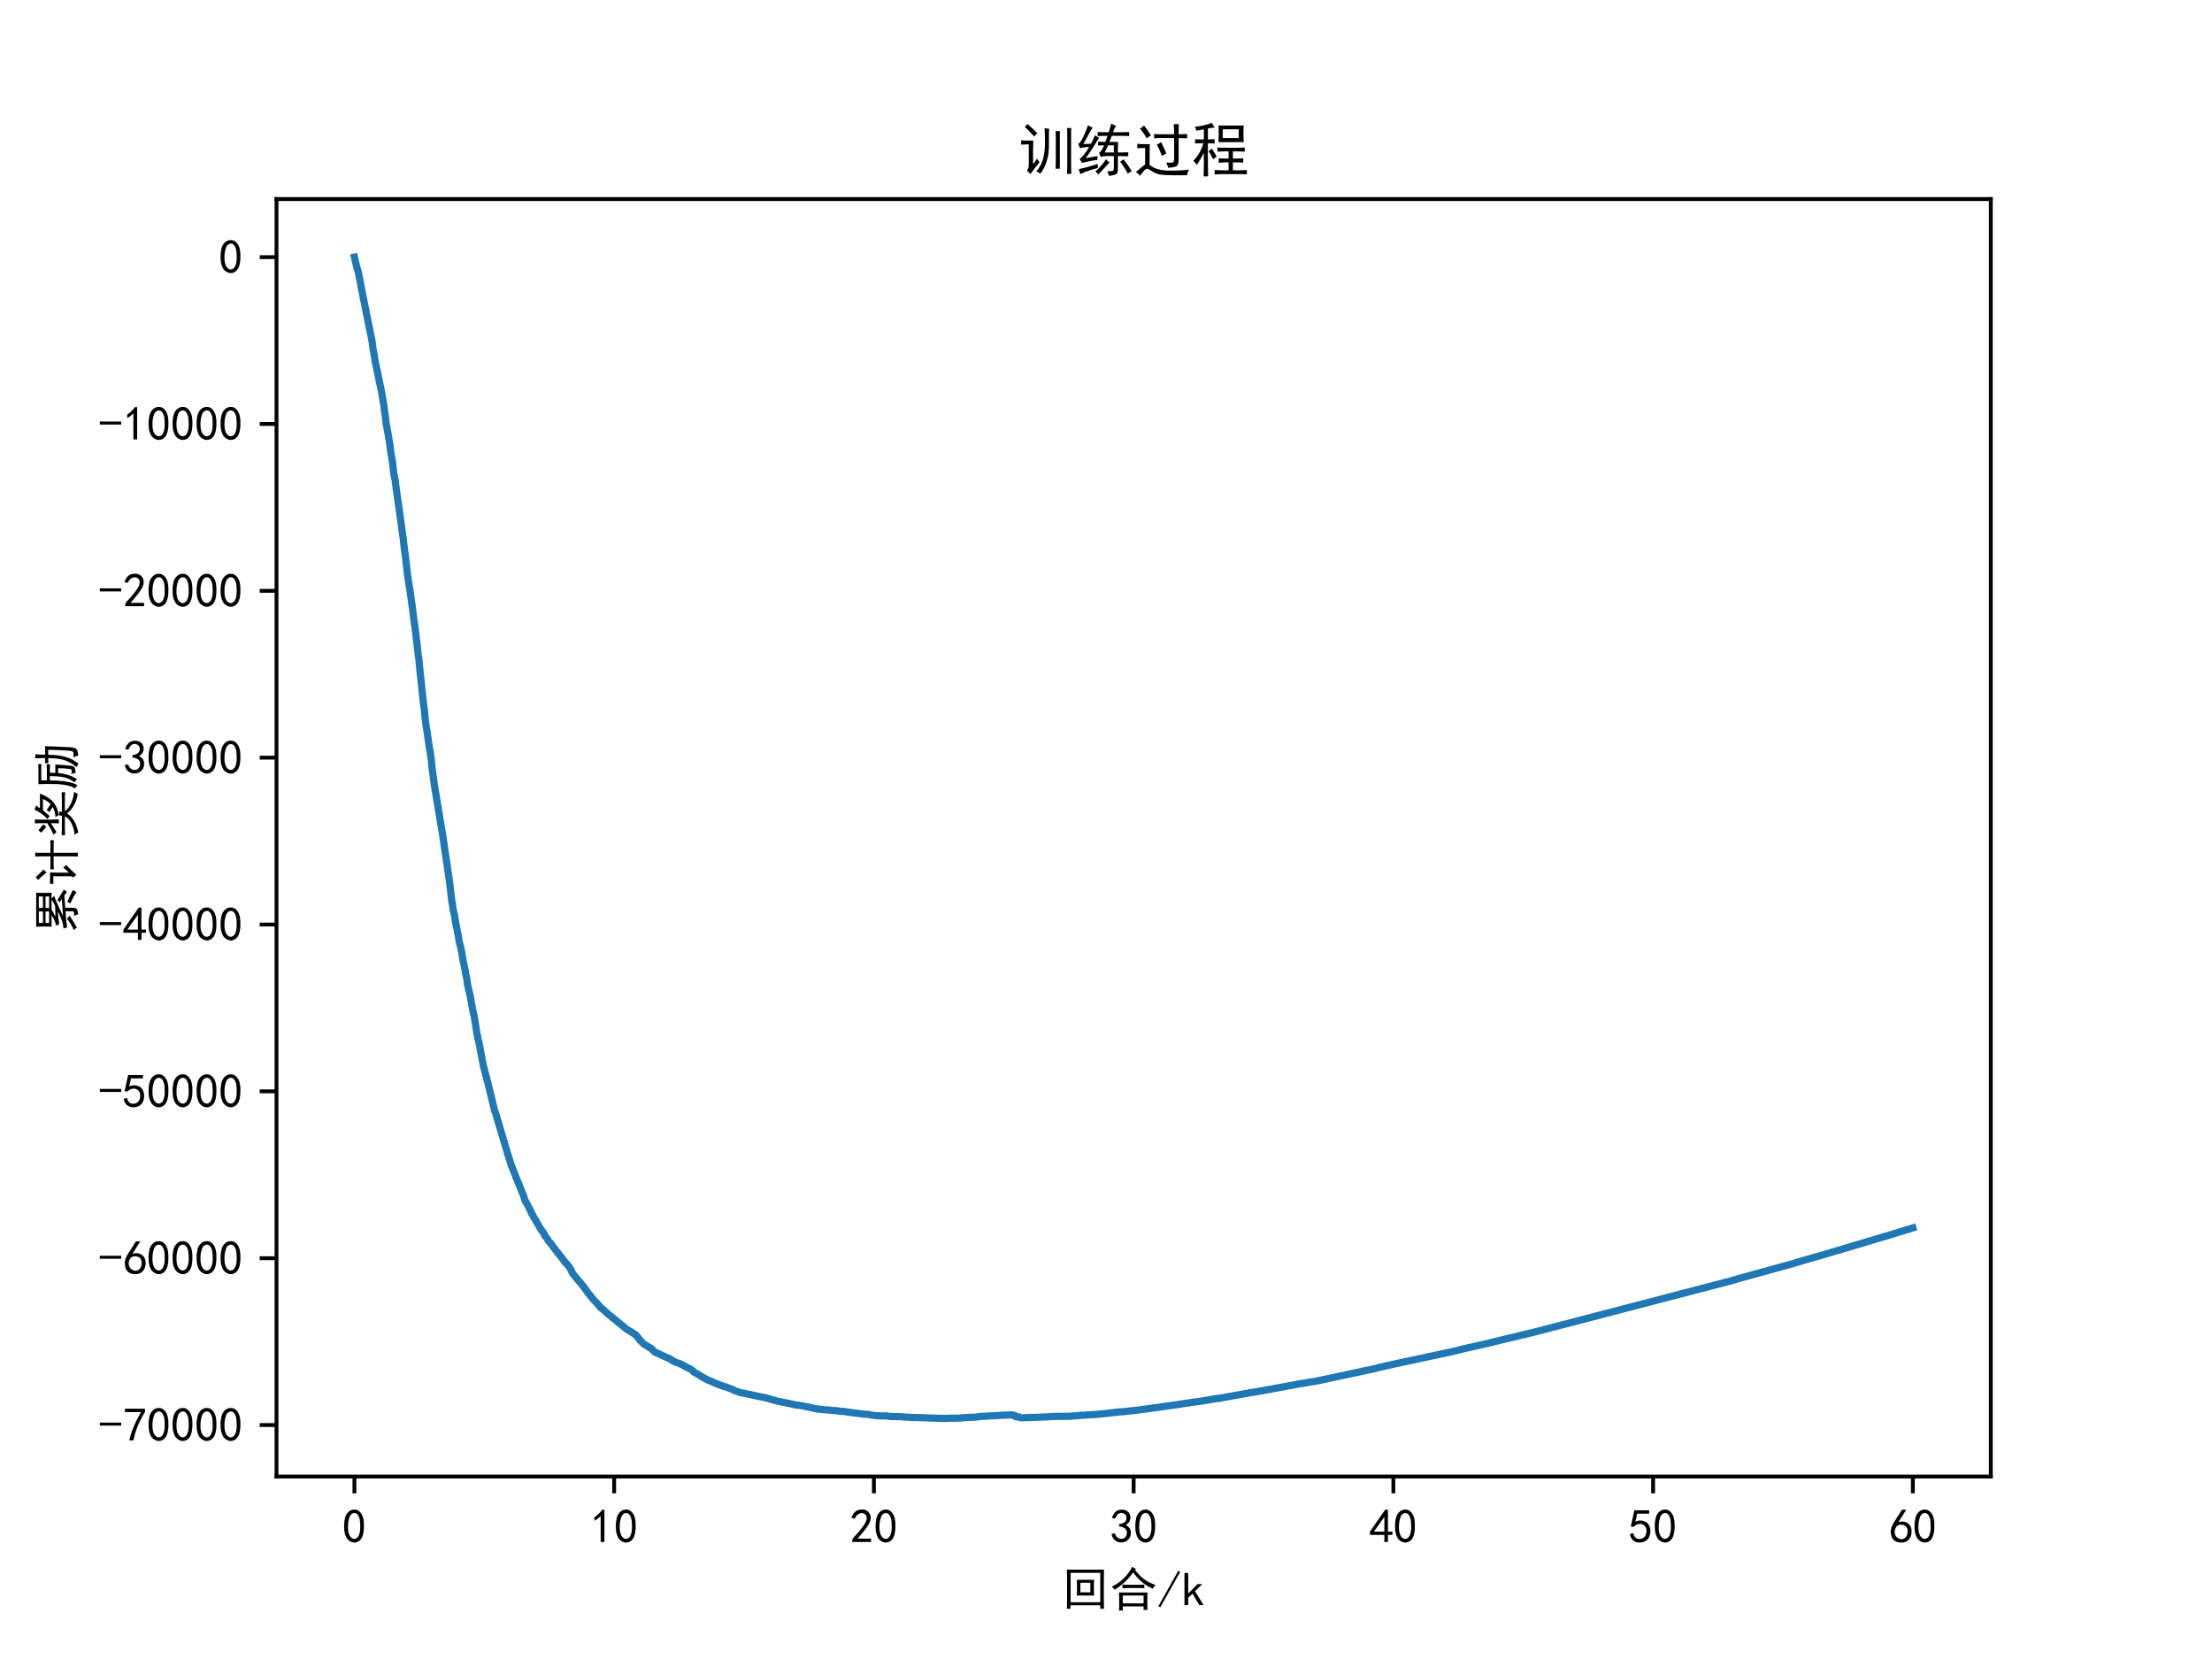 <?xml version="1.0" encoding="utf-8" standalone="no"?>
<!DOCTYPE svg PUBLIC "-//W3C//DTD SVG 1.1//EN"
  "http://www.w3.org/Graphics/SVG/1.1/DTD/svg11.dtd">
<!-- Created with matplotlib (http://matplotlib.org/) -->
<svg height="345.6pt" version="1.1" viewBox="0 0 460.8 345.6" width="460.8pt" xmlns="http://www.w3.org/2000/svg" xmlns:xlink="http://www.w3.org/1999/xlink">
 <defs>
  <style type="text/css">
*{stroke-linecap:butt;stroke-linejoin:round;}
  </style>
 </defs>
 <g id="figure_1">
  <g id="patch_1">
   <path d="M 0 345.6 
L 460.8 345.6 
L 460.8 0 
L 0 0 
z
" style="fill:#ffffff;"/>
  </g>
  <g id="axes_1">
   <g id="patch_2">
    <path d="M 57.6 307.584 
L 414.72 307.584 
L 414.72 41.472 
L 57.6 41.472 
z
" style="fill:#ffffff;"/>
   </g>
   <g id="matplotlib.axis_1">
    <g id="xtick_1">
     <g id="line2d_1">
      <defs>
       <path d="M 0 0 
L 0 3.5 
" id="m29eee38830" style="stroke:#000000;stroke-width:0.8;"/>
      </defs>
      <g>
       <use style="stroke:#000000;stroke-width:0.8;" x="73.833" xlink:href="#m29eee38830" y="307.584"/>
      </g>
     </g>
     <g id="text_1">
      <!-- 0 -->
      <defs>
       <path d="M 3.125 29.297 
Q 3.906 50 6.438 56.047 
Q 8.984 62.109 13.672 66.016 
Q 18.359 69.922 25.188 69.922 
Q 32.031 69.922 37.109 64.25 
Q 42.188 58.594 43.75 50 
Q 45.312 41.406 44.719 30.266 
Q 44.141 19.141 40.812 12.109 
Q 37.5 5.078 30.859 2.344 
Q 24.219 -0.391 17.578 2.922 
Q 10.938 6.25 8.203 11.719 
Q 5.469 17.188 4.297 23.234 
Q 3.125 29.297 3.906 50 
z
M 12.891 52.734 
Q 10.547 31.25 12.5 22.844 
Q 14.453 14.453 18.938 10.938 
Q 23.438 7.422 28.125 9.562 
Q 32.812 11.719 34.953 18.156 
Q 37.109 24.609 37.109 32.219 
Q 37.109 39.844 36.516 46.094 
Q 35.938 52.344 33 57.422 
Q 30.078 62.5 25.188 62.688 
Q 20.312 62.891 16.594 57.812 
Q 12.891 52.734 10.547 31.25 
z
" id="SimHei-30"/>
      </defs>
      <g transform="translate(71.333 321.459)scale(0.1 -0.1)">
       <use xlink:href="#SimHei-30"/>
      </g>
     </g>
    </g>
    <g id="xtick_2">
     <g id="line2d_2">
      <g>
       <use style="stroke:#000000;stroke-width:0.8;" x="127.941" xlink:href="#m29eee38830" y="307.584"/>
      </g>
     </g>
     <g id="text_2">
      <!-- 10 -->
      <defs>
       <path d="M 21.875 56.25 
Q 16.797 51.172 8.984 46.484 
L 8.984 53.906 
Q 18.75 60.547 25 69.531 
L 29.688 69.531 
L 29.688 2.344 
L 21.875 2.344 
z
" id="SimHei-31"/>
      </defs>
      <g transform="translate(122.941 321.459)scale(0.1 -0.1)">
       <use xlink:href="#SimHei-31"/>
       <use x="50" xlink:href="#SimHei-30"/>
      </g>
     </g>
    </g>
    <g id="xtick_3">
     <g id="line2d_3">
      <g>
       <use style="stroke:#000000;stroke-width:0.8;" x="182.049" xlink:href="#m29eee38830" y="307.584"/>
      </g>
     </g>
     <g id="text_3">
      <!-- 20 -->
      <defs>
       <path d="M 4.688 3.906 
Q 5.078 9.766 10.156 14.453 
Q 15.234 19.141 23.047 29.094 
Q 30.859 39.062 33.203 44.531 
Q 35.547 50 34.953 53.906 
Q 34.375 57.812 31.25 60.344 
Q 28.125 62.891 24.016 62.5 
Q 19.922 62.109 16.203 59.375 
Q 12.5 56.641 10.547 51.172 
L 3.125 52.344 
Q 6.25 61.328 11.125 65.422 
Q 16.016 69.531 22.656 69.922 
Q 26.562 70.312 29.688 69.719 
Q 32.812 69.141 36.125 66.984 
Q 39.453 64.844 41.594 60.547 
Q 43.75 56.25 43.156 50.188 
Q 42.578 44.141 37.109 35.734 
Q 31.641 27.344 16.016 9.375 
L 44.141 9.375 
L 44.141 2.344 
L 4.688 2.344 
z
" id="SimHei-32"/>
      </defs>
      <g transform="translate(177.049 321.459)scale(0.1 -0.1)">
       <use xlink:href="#SimHei-32"/>
       <use x="50" xlink:href="#SimHei-30"/>
      </g>
     </g>
    </g>
    <g id="xtick_4">
     <g id="line2d_4">
      <g>
       <use style="stroke:#000000;stroke-width:0.8;" x="236.157" xlink:href="#m29eee38830" y="307.584"/>
      </g>
     </g>
     <g id="text_4">
      <!-- 30 -->
      <defs>
       <path d="M 3.906 19.141 
L 10.938 20.312 
Q 12.5 15.234 16.016 11.906 
Q 19.531 8.594 24.797 8.781 
Q 30.078 8.984 33.203 13.078 
Q 36.328 17.188 35.938 22.453 
Q 35.547 27.734 31.828 30.656 
Q 28.125 33.594 19.922 34.766 
L 19.922 39.844 
Q 28.125 40.625 31.828 44.141 
Q 35.547 47.656 35.156 53.312 
Q 34.766 58.984 30.078 61.516 
Q 25.391 64.062 20.109 62.109 
Q 14.844 60.156 11.719 51.172 
L 4.688 52.344 
Q 7.031 59.375 11.125 64.062 
Q 15.234 68.75 22.266 69.531 
Q 29.297 70.312 34.562 67.766 
Q 39.844 65.234 41.984 59.953 
Q 44.141 54.688 42.578 48.438 
Q 41.016 42.188 33.594 37.5 
Q 39.062 35.156 41.984 30.469 
Q 44.922 25.781 43.938 18.156 
Q 42.969 10.547 37.109 5.859 
Q 31.25 1.172 23.828 1.359 
Q 16.406 1.562 10.938 6.047 
Q 5.469 10.547 3.906 19.141 
z
" id="SimHei-33"/>
      </defs>
      <g transform="translate(231.157 321.459)scale(0.1 -0.1)">
       <use xlink:href="#SimHei-33"/>
       <use x="50" xlink:href="#SimHei-30"/>
      </g>
     </g>
    </g>
    <g id="xtick_5">
     <g id="line2d_5">
      <g>
       <use style="stroke:#000000;stroke-width:0.8;" x="290.265" xlink:href="#m29eee38830" y="307.584"/>
      </g>
     </g>
     <g id="text_5">
      <!-- 40 -->
      <defs>
       <path d="M 31.25 17.188 
L 1.172 17.188 
L 1.172 23.828 
L 32.812 69.531 
L 38.672 69.531 
L 38.672 23.828 
L 48.047 23.828 
L 48.047 17.188 
L 38.672 17.188 
L 38.672 2.344 
L 31.25 2.344 
z
M 31.25 23.828 
L 31.25 54.688 
L 9.375 23.828 
z
" id="SimHei-34"/>
      </defs>
      <g transform="translate(285.265 321.459)scale(0.1 -0.1)">
       <use xlink:href="#SimHei-34"/>
       <use x="50" xlink:href="#SimHei-30"/>
      </g>
     </g>
    </g>
    <g id="xtick_6">
     <g id="line2d_6">
      <g>
       <use style="stroke:#000000;stroke-width:0.8;" x="344.374" xlink:href="#m29eee38830" y="307.584"/>
      </g>
     </g>
     <g id="text_6">
      <!-- 50 -->
      <defs>
       <path d="M 8.594 20.703 
Q 11.328 10.156 17.969 8.984 
Q 24.609 7.812 28.703 10.344 
Q 32.812 12.891 34.562 16.984 
Q 36.328 21.094 36.125 26.172 
Q 35.938 31.25 33.391 34.766 
Q 30.859 38.281 26.953 39.453 
Q 23.047 40.625 18.156 39.453 
Q 13.281 38.281 10.156 33.984 
L 3.516 34.766 
Q 4.297 37.109 10.938 68.359 
L 41.797 68.359 
L 41.797 61.328 
L 16.797 61.328 
Q 14.844 50.781 12.891 44.531 
Q 18.75 47.266 23.828 47.062 
Q 28.906 46.875 33.594 44.719 
Q 38.281 42.578 40.422 38.859 
Q 42.578 35.156 43.547 31.438 
Q 44.531 27.734 44.328 23.438 
Q 44.141 19.141 42.578 14.641 
Q 41.016 10.156 37.891 7.219 
Q 34.766 4.297 30.266 2.531 
Q 25.781 0.781 19.922 1.172 
Q 14.062 1.562 8.781 5.469 
Q 3.516 9.375 1.562 18.75 
z
" id="SimHei-35"/>
      </defs>
      <g transform="translate(339.374 321.459)scale(0.1 -0.1)">
       <use xlink:href="#SimHei-35"/>
       <use x="50" xlink:href="#SimHei-30"/>
      </g>
     </g>
    </g>
    <g id="xtick_7">
     <g id="line2d_7">
      <g>
       <use style="stroke:#000000;stroke-width:0.8;" x="398.482" xlink:href="#m29eee38830" y="307.584"/>
      </g>
     </g>
     <g id="text_7">
      <!-- 60 -->
      <defs>
       <path d="M 3.516 19.531 
Q 4.297 30.859 6.047 34.766 
Q 7.812 38.672 11.328 44.531 
L 27.344 69.531 
L 36.328 69.531 
L 19.922 43.75 
Q 30.469 46.484 36.719 42.969 
Q 42.969 39.453 45.109 34.953 
Q 47.266 30.469 47.453 25.188 
Q 47.656 19.922 45.891 14.844 
Q 44.141 9.766 39.641 5.656 
Q 35.156 1.562 27.141 1.172 
Q 19.141 0.781 13.469 4.094 
Q 7.812 7.422 5.656 13.469 
Q 3.516 19.531 4.297 30.859 
z
M 12.5 16.016 
Q 19.531 8.594 25.391 8.203 
Q 31.25 7.812 35.156 12.109 
Q 39.062 16.406 39.062 24.609 
Q 39.062 32.812 34.172 35.938 
Q 29.297 39.062 23.234 38.281 
Q 17.188 37.5 14.453 32.422 
Q 11.719 27.344 12.109 21.672 
Q 12.5 16.016 19.531 8.594 
z
" id="SimHei-36"/>
      </defs>
      <g transform="translate(393.482 321.459)scale(0.1 -0.1)">
       <use xlink:href="#SimHei-36"/>
       <use x="50" xlink:href="#SimHei-30"/>
      </g>
     </g>
    </g>
    <g id="text_8">
     <!-- 回合/k -->
     <defs>
      <path d="M 88.281 75.781 
Q 87.891 64.453 87.891 53.906 
L 87.891 14.844 
Q 87.891 4.688 88.281 -5.859 
L 80.469 -5.859 
L 80.469 1.562 
L 18.359 1.562 
L 18.359 -5.859 
L 10.938 -5.859 
Q 11.328 3.906 11.328 14.844 
L 11.328 53.906 
Q 11.328 64.062 10.938 75.781 
L 88.281 75.781 
z
M 80.469 7.812 
L 80.469 69.141 
L 18.75 69.141 
L 18.75 7.812 
z
M 67.578 54.688 
Q 67.188 48.828 67.188 42.969 
L 67.188 33.984 
Q 67.188 28.906 67.578 21.875 
L 31.641 21.875 
Q 32.031 28.906 32.031 33.984 
L 32.031 43.75 
Q 32.031 49.219 31.641 54.688 
L 67.578 54.688 
z
M 59.766 28.516 
L 59.766 48.438 
L 39.062 48.438 
L 39.062 28.516 
z
" id="SimHei-56de"/>
      <path d="M 78.906 28.125 
Q 78.516 24.219 78.516 10.156 
Q 78.516 -3.906 78.906 -8.203 
L 70.703 -8.203 
L 70.703 -0.781 
L 27.344 -0.781 
L 27.344 -9.375 
L 19.531 -9.375 
Q 19.922 -4.688 19.922 8.594 
Q 19.922 22.266 19.531 28.125 
L 78.906 28.125 
z
M 52.734 75 
Q 64.062 61.328 71.094 56.25 
Q 78.125 51.172 83.984 48.438 
Q 89.844 45.703 95.312 44.141 
Q 91.406 39.844 90.234 35.938 
Q 82.422 39.453 76.172 43.359 
Q 69.922 47.266 63.469 53.312 
Q 57.031 59.375 48.828 69.922 
Q 41.406 59.375 34.172 52.531 
Q 26.953 45.703 21.875 41.797 
Q 16.797 37.891 10.547 33.984 
Q 9.766 35.547 4.297 40.234 
Q 12.5 44.141 19.922 49.609 
Q 27.344 55.078 34.766 63.469 
Q 42.188 71.875 46.875 81.641 
Q 51.172 78.906 54.688 77.344 
z
M 70.703 5.469 
L 70.703 21.875 
L 27.344 21.875 
L 27.344 5.469 
z
M 61.328 44.141 
Q 67.578 44.141 72.266 44.531 
L 72.266 37.109 
Q 67.188 37.5 61.719 37.5 
L 39.844 37.5 
Q 31.641 37.5 26.562 37.109 
L 26.562 44.531 
Q 33.984 44.141 39.844 44.141 
z
" id="SimHei-5408"/>
      <path d="M 46.875 71.094 
L 5.469 -2.734 
L 1.562 -0.391 
L 42.969 73.438 
z
" id="SimHei-2f"/>
      <path d="M 45.703 1.953 
L 36.719 1.953 
L 22.656 25.781 
L 13.672 17.188 
L 13.672 1.953 
L 5.859 1.953 
L 5.859 68.75 
L 13.672 68.75 
L 13.672 26.172 
L 33.203 45.703 
L 42.969 45.703 
L 27.734 30.859 
z
" id="SimHei-6b"/>
     </defs>
     <g transform="translate(221.16 334.561)scale(0.1 -0.1)">
      <use xlink:href="#SimHei-56de"/>
      <use x="100" xlink:href="#SimHei-5408"/>
      <use x="200" xlink:href="#SimHei-2f"/>
      <use x="250" xlink:href="#SimHei-6b"/>
     </g>
    </g>
   </g>
   <g id="matplotlib.axis_2">
    <g id="ytick_1">
     <g id="line2d_8">
      <defs>
       <path d="M 0 0 
L -3.5 0 
" id="m0b63c7f61a" style="stroke:#000000;stroke-width:0.8;"/>
      </defs>
      <g>
       <use style="stroke:#000000;stroke-width:0.8;" x="57.6" xlink:href="#m0b63c7f61a" y="296.861"/>
      </g>
     </g>
     <g id="text_9">
      <!-- -70000 -->
      <defs>
       <path d="M 46.484 33.203 
L 1.953 33.203 
L 1.953 39.453 
L 46.484 39.453 
z
" id="SimHei-2d"/>
       <path d="M 13.281 2.344 
Q 20.312 32.031 37.891 61.328 
L 4.297 61.328 
L 4.297 68.359 
L 46.094 68.359 
L 46.094 61.719 
Q 27.734 32.031 21.875 2.344 
L 13.281 2.344 
z
" id="SimHei-37"/>
      </defs>
      <g transform="translate(20.6 300.298)scale(0.1 -0.1)">
       <use xlink:href="#SimHei-2d"/>
       <use x="50" xlink:href="#SimHei-37"/>
       <use x="100" xlink:href="#SimHei-30"/>
       <use x="150" xlink:href="#SimHei-30"/>
       <use x="200" xlink:href="#SimHei-30"/>
       <use x="250" xlink:href="#SimHei-30"/>
      </g>
     </g>
    </g>
    <g id="ytick_2">
     <g id="line2d_9">
      <g>
       <use style="stroke:#000000;stroke-width:0.8;" x="57.6" xlink:href="#m0b63c7f61a" y="262.105"/>
      </g>
     </g>
     <g id="text_10">
      <!-- -60000 -->
      <g transform="translate(20.6 265.542)scale(0.1 -0.1)">
       <use xlink:href="#SimHei-2d"/>
       <use x="50" xlink:href="#SimHei-36"/>
       <use x="100" xlink:href="#SimHei-30"/>
       <use x="150" xlink:href="#SimHei-30"/>
       <use x="200" xlink:href="#SimHei-30"/>
       <use x="250" xlink:href="#SimHei-30"/>
      </g>
     </g>
    </g>
    <g id="ytick_3">
     <g id="line2d_10">
      <g>
       <use style="stroke:#000000;stroke-width:0.8;" x="57.6" xlink:href="#m0b63c7f61a" y="227.349"/>
      </g>
     </g>
     <g id="text_11">
      <!-- -50000 -->
      <g transform="translate(20.6 230.786)scale(0.1 -0.1)">
       <use xlink:href="#SimHei-2d"/>
       <use x="50" xlink:href="#SimHei-35"/>
       <use x="100" xlink:href="#SimHei-30"/>
       <use x="150" xlink:href="#SimHei-30"/>
       <use x="200" xlink:href="#SimHei-30"/>
       <use x="250" xlink:href="#SimHei-30"/>
      </g>
     </g>
    </g>
    <g id="ytick_4">
     <g id="line2d_11">
      <g>
       <use style="stroke:#000000;stroke-width:0.8;" x="57.6" xlink:href="#m0b63c7f61a" y="192.593"/>
      </g>
     </g>
     <g id="text_12">
      <!-- -40000 -->
      <g transform="translate(20.6 196.03)scale(0.1 -0.1)">
       <use xlink:href="#SimHei-2d"/>
       <use x="50" xlink:href="#SimHei-34"/>
       <use x="100" xlink:href="#SimHei-30"/>
       <use x="150" xlink:href="#SimHei-30"/>
       <use x="200" xlink:href="#SimHei-30"/>
       <use x="250" xlink:href="#SimHei-30"/>
      </g>
     </g>
    </g>
    <g id="ytick_5">
     <g id="line2d_12">
      <g>
       <use style="stroke:#000000;stroke-width:0.8;" x="57.6" xlink:href="#m0b63c7f61a" y="157.836"/>
      </g>
     </g>
     <g id="text_13">
      <!-- -30000 -->
      <g transform="translate(20.6 161.274)scale(0.1 -0.1)">
       <use xlink:href="#SimHei-2d"/>
       <use x="50" xlink:href="#SimHei-33"/>
       <use x="100" xlink:href="#SimHei-30"/>
       <use x="150" xlink:href="#SimHei-30"/>
       <use x="200" xlink:href="#SimHei-30"/>
       <use x="250" xlink:href="#SimHei-30"/>
      </g>
     </g>
    </g>
    <g id="ytick_6">
     <g id="line2d_13">
      <g>
       <use style="stroke:#000000;stroke-width:0.8;" x="57.6" xlink:href="#m0b63c7f61a" y="123.08"/>
      </g>
     </g>
     <g id="text_14">
      <!-- -20000 -->
      <g transform="translate(20.6 126.518)scale(0.1 -0.1)">
       <use xlink:href="#SimHei-2d"/>
       <use x="50" xlink:href="#SimHei-32"/>
       <use x="100" xlink:href="#SimHei-30"/>
       <use x="150" xlink:href="#SimHei-30"/>
       <use x="200" xlink:href="#SimHei-30"/>
       <use x="250" xlink:href="#SimHei-30"/>
      </g>
     </g>
    </g>
    <g id="ytick_7">
     <g id="line2d_14">
      <g>
       <use style="stroke:#000000;stroke-width:0.8;" x="57.6" xlink:href="#m0b63c7f61a" y="88.324"/>
      </g>
     </g>
     <g id="text_15">
      <!-- -10000 -->
      <g transform="translate(20.6 91.762)scale(0.1 -0.1)">
       <use xlink:href="#SimHei-2d"/>
       <use x="50" xlink:href="#SimHei-31"/>
       <use x="100" xlink:href="#SimHei-30"/>
       <use x="150" xlink:href="#SimHei-30"/>
       <use x="200" xlink:href="#SimHei-30"/>
       <use x="250" xlink:href="#SimHei-30"/>
      </g>
     </g>
    </g>
    <g id="ytick_8">
     <g id="line2d_15">
      <g>
       <use style="stroke:#000000;stroke-width:0.8;" x="57.6" xlink:href="#m0b63c7f61a" y="53.568"/>
      </g>
     </g>
     <g id="text_16">
      <!-- 0 -->
      <g transform="translate(45.6 57.005)scale(0.1 -0.1)">
       <use xlink:href="#SimHei-30"/>
      </g>
     </g>
    </g>
    <g id="text_17">
     <!-- 累计奖励 -->
     <defs>
      <path d="M 85.547 78.125 
Q 85.156 71.875 85.156 62.109 
Q 85.156 52.344 85.547 46.094 
L 73.047 46.094 
Q 75.781 43.359 79.297 40.625 
Q 75 39.453 66.203 35.547 
Q 57.422 31.641 50.969 28.703 
Q 44.531 25.781 37.5 22.266 
Q 60.156 23.828 72.656 24.609 
Q 69.141 26.953 65.625 28.906 
Q 68.359 31.25 70.312 33.984 
Q 80.078 28.125 92.188 20.312 
Q 89.844 17.578 87.109 14.062 
Q 83.984 16.797 79.688 19.531 
Q 66.406 18.359 54.297 17.578 
L 54.297 0.781 
Q 54.297 -5.469 50.188 -7.219 
Q 46.094 -8.984 40.625 -9.375 
Q 40.234 -5.859 37.109 -0.781 
Q 43.75 -1.172 45.312 -0.391 
Q 46.875 0.391 46.875 1.953 
L 46.875 16.797 
Q 37.5 16.406 31.047 15.812 
Q 24.609 15.234 13.281 13.672 
Q 12.109 17.578 10.938 21.094 
Q 17.969 21.875 24.609 23.625 
Q 31.25 25.391 47.266 33.203 
Q 27.734 31.641 19.531 30.078 
Q 18.75 34.375 17.188 37.109 
Q 20.703 37.109 27.141 39.641 
Q 33.594 42.188 38.672 46.094 
L 14.844 46.094 
Q 15.234 52.734 15.234 62.109 
Q 15.234 71.875 14.844 78.125 
L 85.547 78.125 
z
M 37.891 8.203 
Q 34.375 6.25 27.531 2.141 
Q 20.703 -1.953 13.281 -6.641 
Q 10.938 -3.516 7.812 -0.391 
Q 13.281 1.953 19.531 5.656 
Q 25.781 9.375 31.641 14.062 
Q 33.594 11.328 37.891 8.203 
z
M 46.484 64.062 
L 46.484 72.656 
L 22.656 72.656 
L 22.656 64.062 
z
M 77.734 64.062 
L 77.734 72.656 
L 53.906 72.656 
L 53.906 64.062 
z
M 66.797 13.281 
Q 74.219 10.156 78.906 7.812 
L 91.406 1.562 
Q 88.672 -1.953 87.109 -5.859 
Q 80.469 -1.562 74.609 1.562 
Q 68.75 4.688 63.281 7.031 
Q 65.625 10.547 66.797 13.281 
z
M 46.484 51.172 
L 46.484 58.594 
L 22.656 58.594 
L 22.656 51.172 
z
M 77.734 51.172 
L 77.734 58.594 
L 53.906 58.594 
L 53.906 51.172 
z
M 57.812 38.672 
Q 65.625 42.188 71.484 46.094 
L 50.391 46.094 
Q 45.312 42.969 35.938 37.891 
Q 48.047 38.281 57.812 38.672 
z
" id="SimHei-7d2f"/>
      <path d="M 61.328 48.438 
L 61.328 67.969 
Q 61.328 75.781 60.938 80.078 
L 69.141 80.078 
Q 68.75 75 68.75 71.094 
L 68.75 48.438 
L 84.766 48.438 
Q 89.453 48.438 94.922 48.828 
L 94.922 41.406 
Q 89.062 41.797 85.156 41.797 
L 68.75 41.797 
L 68.75 2.734 
Q 68.75 -1.953 69.141 -8.594 
L 60.938 -8.594 
Q 61.328 -1.953 61.328 2.344 
L 61.328 41.797 
L 46.094 41.797 
Q 40.234 41.797 34.375 41.406 
L 34.375 48.828 
Q 40.234 48.438 45.312 48.438 
z
M 27.734 49.219 
Q 27.344 41.797 27.344 33.594 
L 27.344 9.766 
Q 33.984 16.406 37.891 21.875 
Q 40.234 18.75 43.359 15.625 
L 32.422 4.688 
Q 27.344 -0.391 22.656 -5.469 
Q 19.922 -1.953 17.578 0.781 
Q 20.312 3.906 19.922 10.156 
L 19.922 42.578 
Q 9.375 42.578 4.297 42.188 
L 4.297 49.609 
Q 10.547 49.219 12.891 49.219 
z
M 17.969 78.906 
Q 23.047 73.828 33.984 62.5 
Q 30.469 59.375 27.344 56.641 
Q 22.266 64.062 12.109 74.219 
Q 14.844 76.172 17.969 78.906 
z
" id="SimHei-8ba1"/>
      <path d="M 79.297 24.609 
Q 88.281 24.609 94.922 25 
L 94.922 17.578 
Q 88.672 18.75 79.297 18.359 
L 55.469 18.359 
Q 62.109 9.375 73.625 4.688 
Q 85.156 0 96.094 -0.781 
Q 93.75 -3.516 91.406 -8.594 
Q 83.594 -7.031 77.734 -5.078 
Q 71.875 -3.125 64.641 1.359 
Q 57.422 5.859 50.781 13.672 
Q 47.266 8.594 43.75 5.469 
Q 40.234 2.344 35.156 -0.781 
Q 30.078 -3.906 24.406 -5.859 
Q 18.75 -7.812 10.938 -9.766 
Q 9.375 -5.859 6.25 -1.953 
Q 13.672 -1.172 19.719 0.578 
Q 25.781 2.344 30.656 4.875 
Q 35.547 7.422 39.062 10.734 
Q 42.578 14.062 44.531 18.359 
L 20.703 18.359 
Q 12.891 18.359 5.469 17.969 
L 5.469 25 
Q 12.891 24.609 20.703 24.609 
L 46.094 24.609 
Q 46.484 27.344 46.484 30.469 
Q 54.297 29.297 55.469 29.297 
Q 54.297 26.953 53.906 24.609 
z
M 67.578 78.125 
Q 64.453 75 61.328 70.312 
L 92.188 70.312 
Q 88.672 61.719 85.344 56.047 
Q 82.031 50.391 77.922 45.891 
Q 73.828 41.406 66.984 37.5 
Q 60.156 33.594 47.656 30.859 
Q 45.703 34.375 42.969 37.891 
Q 54.688 38.281 64.062 43.75 
L 53.516 50.781 
Q 55.859 53.516 57.812 56.25 
Q 61.719 53.906 64.062 52.141 
Q 66.406 50.391 69.922 48.047 
Q 76.562 53.906 80.859 64.062 
L 57.422 64.062 
Q 55.469 61.719 52.734 58.594 
Q 50 55.469 45.312 50 
Q 42.188 52.734 38.672 54.297 
Q 44.531 59.375 49.797 66.406 
Q 55.078 73.438 58.594 81.641 
Q 63.672 79.297 67.578 78.125 
z
M 38.281 80.859 
Q 37.891 76.172 37.891 69.922 
L 37.891 44.922 
Q 37.891 39.062 38.281 30.859 
L 30.078 30.859 
Q 30.469 39.062 30.469 44.922 
L 30.469 47.656 
Q 19.141 40.234 11.719 35.547 
Q 8.984 39.844 6.25 42.188 
Q 12.891 44.141 30.469 55.078 
L 30.469 69.922 
Q 30.469 75.781 30.078 80.859 
L 38.281 80.859 
z
M 15.625 73.438 
Q 23.047 67.578 28.125 62.891 
L 22.266 57.031 
Q 17.188 62.5 10.547 67.969 
Q 13.281 70.312 15.625 73.438 
z
" id="SimHei-5956"/>
      <path d="M 42.578 55.859 
Q 48.828 55.859 53.125 56.25 
L 53.125 49.219 
Q 48.438 49.609 42.578 49.609 
L 35.547 49.609 
Q 35.547 44.922 35.156 38.281 
L 52.734 38.281 
Q 51.562 21.094 51.172 16.203 
Q 50.781 11.328 50 5.266 
Q 49.219 -0.781 46.094 -2.141 
Q 42.969 -3.516 35.547 -4.297 
Q 35.156 -0.391 32.422 4.688 
Q 39.453 3.906 41.203 4.297 
Q 42.969 4.688 43.547 8.391 
Q 44.141 12.109 44.531 19.531 
Q 44.922 26.953 44.922 32.422 
L 34.766 32.422 
Q 34.375 25 33 19.531 
Q 31.641 14.062 30.078 9.172 
Q 28.516 4.297 26.359 0.188 
Q 24.219 -3.906 22.266 -7.031 
Q 19.531 -3.906 15.234 -1.562 
Q 18.75 1.953 21.281 7.219 
Q 23.828 12.5 25.391 17.969 
Q 26.953 23.438 27.734 31.828 
Q 28.516 40.234 28.516 49.609 
L 19.531 49.609 
Q 19.531 41.797 19.141 35.344 
Q 18.75 28.906 17.969 21.875 
Q 17.188 14.844 15.234 6.641 
Q 13.281 -1.562 9.766 -7.812 
Q 6.641 -5.078 3.125 -3.125 
Q 5.859 1.953 7.609 7.609 
Q 9.375 13.281 10.547 21.094 
Q 11.719 28.906 11.906 35.938 
Q 12.109 42.969 12.109 54.297 
Q 12.109 66.016 11.719 73.438 
L 44.922 73.438 
Q 48.828 73.438 53.516 73.828 
L 53.516 67.188 
Q 49.219 67.578 44.922 67.578 
L 19.531 67.578 
L 19.531 55.859 
z
M 71.094 -9.375 
Q 70.312 -4.688 67.578 0.781 
Q 75.391 -0.391 78.125 0.781 
Q 80.859 1.953 81.438 9.766 
Q 82.031 17.578 82.609 29.875 
Q 83.203 42.188 83.203 53.125 
L 73.047 53.125 
Q 72.656 36.328 70.703 26.172 
Q 68.75 16.016 65.812 8.984 
Q 62.891 1.953 59.953 -2.141 
Q 57.031 -6.25 54.297 -10.156 
Q 50.391 -7.031 47.266 -5.859 
Q 53.125 0.781 56.828 8 
Q 60.547 15.234 62.297 21.281 
Q 64.062 27.344 64.844 33.984 
Q 65.625 40.625 66.016 53.125 
Q 59.766 53.125 55.469 52.734 
L 55.469 59.766 
Q 61.328 59.375 66.016 59.375 
L 66.016 67.969 
Q 66.016 72.266 65.625 80.859 
Q 70.312 79.688 74.219 79.297 
Q 73.828 75.781 73.438 71.484 
Q 73.047 67.188 73.047 59.375 
L 91.016 59.375 
Q 90.234 52.734 90.234 41.797 
Q 89.062 13.281 88.672 7.812 
Q 88.281 2.344 87.109 -1.75 
Q 85.938 -5.859 81.641 -7.422 
Q 77.344 -8.984 71.094 -9.375 
z
" id="SimHei-52b1"/>
     </defs>
     <g transform="translate(15.35 194.528)rotate(-90)scale(0.1 -0.1)">
      <use xlink:href="#SimHei-7d2f"/>
      <use x="100" xlink:href="#SimHei-8ba1"/>
      <use x="200" xlink:href="#SimHei-5956"/>
      <use x="300" xlink:href="#SimHei-52b1"/>
     </g>
    </g>
   </g>
   <g id="line2d_16">
    <path clip-path="url(#p70f5a5d07c)" d="M 73.833 53.568 
L 74.211 55.177 
L 74.341 55.744 
L 74.552 56.344 
L 74.585 56.452 
L 74.753 57.289 
L 74.758 57.289 
L 74.882 57.954 
L 74.888 57.952 
L 74.958 58.256 
L 75.342 60.32 
L 75.607 61.667 
L 77.22 69.689 
L 77.225 69.687 
L 77.231 69.766 
L 77.252 69.797 
L 77.29 69.913 
L 77.539 71.313 
L 77.723 72.783 
L 77.793 73.079 
L 77.977 74.086 
L 77.983 74.085 
L 78.124 75.1 
L 78.129 75.097 
L 78.14 75.191 
L 78.789 78.271 
L 79.065 79.657 
L 79.189 80.263 
L 79.216 80.327 
L 79.357 81.038 
L 79.417 81.247 
L 79.714 83.045 
L 79.947 84.317 
L 80.131 85.845 
L 80.282 86.782 
L 80.439 88.231 
L 80.445 88.23 
L 80.677 89.498 
L 80.84 90.377 
L 81.262 92.877 
L 81.294 93.369 
L 81.3 93.366 
L 81.457 94.503 
L 81.511 94.808 
L 81.684 95.767 
L 81.808 96.54 
L 82.025 98.676 
L 82.333 100.079 
L 82.517 101.627 
L 82.533 101.741 
L 83.258 106.835 
L 83.432 108.094 
L 83.935 111.804 
L 83.94 111.803 
L 83.973 111.949 
L 84.119 113.39 
L 84.124 113.388 
L 84.335 115.083 
L 84.378 115.238 
L 84.887 119.625 
L 85.022 120.573 
L 85.282 122.297 
L 85.32 122.408 
L 85.975 127.056 
L 86.012 127.391 
L 86.164 128.725 
L 86.397 130.289 
L 86.537 131.413 
L 86.548 131.449 
L 86.786 133.496 
L 86.819 133.62 
L 87.16 136.753 
L 87.165 136.75 
L 87.23 137.054 
L 87.565 140.524 
L 87.576 140.525 
L 87.587 140.613 
L 88.161 146.124 
L 88.166 146.122 
L 88.339 147.583 
L 88.388 147.688 
L 88.572 149.808 
L 88.583 149.806 
L 88.593 149.818 
L 88.783 151.334 
L 88.902 151.989 
L 89.351 155.122 
L 89.356 155.119 
L 89.638 156.871 
L 89.833 158.192 
L 89.849 158.215 
L 89.979 159.784 
L 90.325 162.27 
L 90.487 163.553 
L 92.121 173.387 
L 92.159 173.574 
L 93.582 183.225 
L 93.739 184.465 
L 94.026 186.965 
L 94.156 187.995 
L 94.237 188.211 
L 94.378 189.493 
L 94.686 190.632 
L 94.691 190.629 
L 94.865 191.954 
L 94.87 191.952 
L 94.881 191.961 
L 94.897 192.049 
L 95.233 193.745 
L 95.292 194.11 
L 95.433 194.784 
L 95.438 194.781 
L 95.449 194.818 
L 95.454 194.828 
L 95.617 195.948 
L 95.622 195.946 
L 95.795 196.716 
L 95.925 197.13 
L 96.136 198.185 
L 96.147 198.184 
L 96.169 198.274 
L 96.179 198.283 
L 96.38 199.691 
L 96.45 199.945 
L 96.596 200.773 
L 96.607 200.771 
L 96.612 200.768 
L 96.629 200.832 
L 96.818 201.782 
L 96.834 201.838 
L 96.964 202.663 
L 97.224 203.813 
L 97.381 205.01 
L 97.386 205.007 
L 97.575 205.934 
L 97.619 206.028 
L 97.976 207.582 
L 98.49 210.436 
L 98.668 211.292 
L 98.755 211.544 
L 99.166 214.09 
L 99.172 214.088 
L 99.296 214.975 
L 99.48 215.888 
L 99.556 216.351 
L 99.707 216.867 
L 99.897 217.772 
L 100.205 219.497 
L 100.21 219.496 
L 100.465 220.842 
L 100.676 221.891 
L 100.757 222.257 
L 100.887 222.736 
L 101.617 225.532 
L 101.763 226.151 
L 101.899 226.689 
L 101.953 226.845 
L 102.093 227.507 
L 102.126 227.606 
L 103.062 231.437 
L 103.208 231.777 
L 105.67 240.081 
L 105.708 240.166 
L 105.854 240.748 
L 105.93 240.88 
L 106.081 241.406 
L 106.152 241.629 
L 106.465 242.661 
L 106.525 242.726 
L 106.649 243.121 
L 106.817 243.476 
L 106.828 243.475 
L 106.839 243.573 
L 106.844 243.582 
L 106.958 243.845 
L 107.125 244.274 
L 107.245 244.55 
L 107.364 244.914 
L 107.369 244.912 
L 107.58 245.494 
L 107.64 245.595 
L 107.834 246.037 
L 108.868 248.641 
L 109.095 249.136 
L 109.133 249.235 
L 109.29 249.882 
L 109.295 249.881 
L 109.339 249.979 
L 109.571 250.459 
L 109.577 250.457 
L 109.647 250.545 
L 110.34 251.827 
L 110.459 252.128 
L 110.475 252.123 
L 110.529 252.23 
L 110.713 252.754 
L 110.929 253.022 
L 110.94 253.017 
L 110.983 253.114 
L 111.146 253.479 
L 112.612 255.968 
L 112.737 256.2 
L 113.023 256.537 
L 113.077 256.621 
L 113.223 256.824 
L 113.315 256.938 
L 113.537 257.461 
L 113.97 258.005 
L 114.133 258.326 
L 114.344 258.615 
L 114.36 258.615 
L 114.398 258.699 
L 114.522 258.781 
L 114.636 258.915 
L 114.733 259.088 
L 114.766 259.078 
L 115.014 259.421 
L 115.188 259.665 
L 116.611 261.501 
L 116.768 261.693 
L 117.812 263.052 
L 117.963 263.211 
L 117.98 263.204 
L 118.072 263.31 
L 118.44 263.79 
L 118.51 263.812 
L 118.521 263.84 
L 118.656 264.041 
L 118.791 264.241 
L 118.954 264.581 
L 118.959 264.578 
L 119.035 264.745 
L 119.17 265.056 
L 119.359 265.367 
L 119.489 265.564 
L 119.597 265.638 
L 119.836 265.952 
L 121.172 267.543 
L 121.302 267.699 
L 121.318 267.751 
L 121.34 267.752 
L 121.47 267.943 
L 121.572 268.028 
L 121.708 268.235 
L 121.713 268.233 
L 121.729 268.269 
L 121.762 268.3 
L 121.886 268.499 
L 121.897 268.497 
L 122.049 268.668 
L 122.2 268.912 
L 122.222 268.917 
L 122.243 269.013 
L 123.731 270.854 
L 123.812 270.947 
L 123.975 271.073 
L 124.056 271.14 
L 124.218 271.347 
L 124.381 271.49 
L 124.386 271.487 
L 124.467 271.601 
L 124.651 271.853 
L 124.662 271.849 
L 124.808 271.982 
L 124.933 272.121 
L 124.987 272.149 
L 125.003 272.209 
L 125.062 272.333 
L 125.187 272.464 
L 125.804 272.918 
L 125.923 273.054 
L 125.934 273.05 
L 126.09 273.229 
L 126.383 273.431 
L 126.54 273.613 
L 126.691 273.772 
L 126.972 273.973 
L 130.338 276.722 
L 130.435 276.798 
L 130.646 276.956 
L 131.014 277.176 
L 131.133 277.253 
L 131.144 277.249 
L 131.35 277.37 
L 132.389 278.05 
L 132.535 278.161 
L 132.778 278.496 
L 132.941 278.696 
L 133.016 278.752 
L 133.022 278.776 
L 133.206 279.015 
L 133.336 279.213 
L 133.822 279.688 
L 134.115 279.963 
L 134.207 280.064 
L 134.526 280.236 
L 134.64 280.316 
L 134.78 280.384 
L 135.31 280.718 
L 135.435 280.778 
L 135.554 280.836 
L 135.559 280.834 
L 136.414 281.661 
L 136.577 281.739 
L 137.047 281.937 
L 137.415 282.117 
L 137.551 282.173 
L 137.902 282.341 
L 138.162 282.442 
L 138.687 282.713 
L 138.844 282.782 
L 138.979 282.824 
L 139.13 282.872 
L 139.363 283.002 
L 139.574 283.081 
L 139.704 283.177 
L 139.818 283.221 
L 139.823 283.235 
L 139.948 283.348 
L 139.953 283.346 
L 140.202 283.492 
L 140.337 283.549 
L 140.505 283.678 
L 140.667 283.728 
L 140.802 283.8 
L 140.997 283.866 
L 141.154 283.91 
L 141.36 283.987 
L 141.587 284.077 
L 141.739 284.131 
L 143.665 285.124 
L 143.805 285.201 
L 143.935 285.29 
L 144.347 285.567 
L 144.482 285.777 
L 145.299 286.237 
L 145.44 286.306 
L 145.905 286.61 
L 146.008 286.7 
L 146.197 286.787 
L 146.321 286.883 
L 146.338 286.877 
L 146.754 287.092 
L 146.868 287.155 
L 147.019 287.249 
L 147.128 287.319 
L 147.669 287.571 
L 147.831 287.648 
L 148.231 287.748 
L 148.443 287.889 
L 148.621 287.96 
L 148.735 288.057 
L 148.746 288.053 
L 150.785 288.824 
L 150.931 288.863 
L 151.267 288.934 
L 151.424 288.993 
L 151.824 289.161 
L 152.003 289.21 
L 152.717 289.523 
L 152.885 289.586 
L 153.155 289.735 
L 154.102 290.046 
L 154.286 290.122 
L 154.73 290.192 
L 154.908 290.236 
L 155.125 290.266 
L 158.723 291.042 
L 158.956 291.066 
L 159.486 291.194 
L 159.692 291.212 
L 160.07 291.329 
L 160.271 291.39 
L 160.422 291.449 
L 160.53 291.504 
L 160.541 291.501 
L 162.029 291.904 
L 162.164 291.924 
L 164.697 292.439 
L 164.924 292.474 
L 165.221 292.557 
L 165.454 292.595 
L 165.633 292.633 
L 165.79 292.691 
L 166.525 292.752 
L 166.699 292.788 
L 166.85 292.817 
L 167.045 292.841 
L 167.364 292.894 
L 167.494 292.922 
L 167.959 293.036 
L 168.295 293.121 
L 168.473 293.148 
L 168.706 293.177 
L 169.68 293.404 
L 169.853 293.447 
L 169.983 293.467 
L 170.243 293.536 
L 170.676 293.535 
L 170.838 293.565 
L 171.303 293.588 
L 171.433 293.669 
L 171.438 293.667 
L 171.85 293.69 
L 172.039 293.696 
L 172.245 293.706 
L 172.407 293.716 
L 172.753 293.734 
L 172.986 293.775 
L 173.706 293.861 
L 174.068 293.846 
L 174.983 293.991 
L 175.697 294.024 
L 175.816 294.019 
L 176.043 294.073 
L 176.26 294.094 
L 176.508 294.15 
L 179.43 294.535 
L 179.717 294.546 
L 180.242 294.63 
L 180.458 294.613 
L 180.751 294.611 
L 181.005 294.656 
L 181.622 294.81 
L 181.876 294.806 
L 182.06 294.862 
L 182.541 294.908 
L 182.964 294.899 
L 183.11 294.941 
L 183.353 294.947 
L 183.856 294.952 
L 183.954 294.969 
L 183.97 294.964 
L 184.3 294.953 
L 184.457 294.951 
L 185.442 295.064 
L 185.658 295.08 
L 186.21 295.087 
L 186.426 295.085 
L 186.67 295.103 
L 187.633 295.128 
L 187.871 295.113 
L 188.028 295.143 
L 188.428 295.202 
L 188.553 295.209 
L 188.802 295.207 
L 189.116 295.226 
L 189.662 295.259 
L 189.846 295.274 
L 190.209 295.299 
L 190.479 295.278 
L 195.452 295.45 
L 195.636 295.466 
L 196.631 295.474 
L 196.842 295.476 
L 197.8 295.437 
L 197.968 295.433 
L 198.812 295.441 
L 199.807 295.396 
L 199.926 295.42 
L 200.278 295.383 
L 201.339 295.295 
L 201.723 295.268 
L 202.361 295.245 
L 202.54 295.259 
L 203.33 295.202 
L 203.503 295.195 
L 204.082 295.1 
L 204.618 295.024 
L 204.867 295.046 
L 205.04 295.043 
L 206.127 294.967 
L 207.236 294.925 
L 207.361 294.915 
L 207.664 294.881 
L 207.815 294.879 
L 208.335 294.853 
L 208.843 294.811 
L 209.065 294.809 
L 210.034 294.775 
L 210.299 294.758 
L 210.429 294.758 
L 210.721 294.741 
L 211.029 294.798 
L 211.197 294.873 
L 211.397 294.88 
L 211.522 295.099 
L 211.527 295.097 
L 211.673 295.136 
L 211.993 295.139 
L 212.187 295.152 
L 212.333 295.183 
L 212.447 295.302 
L 212.458 295.301 
L 212.728 295.345 
L 212.858 295.353 
L 215.558 295.255 
L 215.921 295.254 
L 216.31 295.231 
L 216.673 295.224 
L 216.987 295.209 
L 218.047 295.157 
L 218.172 295.152 
L 218.41 295.145 
L 219.178 295.093 
L 219.616 295.073 
L 220.168 295.065 
L 220.309 295.053 
L 220.628 295.061 
L 222.858 295.035 
L 223.247 294.989 
L 223.431 294.979 
L 224.026 294.95 
L 224.356 294.918 
L 224.513 294.923 
L 225.06 294.837 
L 225.2 294.82 
L 225.52 294.823 
L 226.191 294.789 
L 226.683 294.725 
L 226.813 294.734 
L 227.43 294.701 
L 227.597 294.699 
L 227.927 294.677 
L 228.458 294.645 
L 228.901 294.592 
L 229.426 294.544 
L 229.583 294.536 
L 229.967 294.499 
L 232.738 294.174 
L 233.014 294.14 
L 233.392 294.108 
L 233.706 294.1 
L 233.966 294.078 
L 236.823 293.769 
L 237.077 293.739 
L 238.668 293.52 
L 238.857 293.501 
L 245.783 292.537 
L 246.205 292.447 
L 246.524 292.411 
L 246.984 292.319 
L 247.542 292.275 
L 247.926 292.201 
L 248.142 292.166 
L 248.532 292.097 
L 248.694 292.083 
L 249.008 292.036 
L 249.132 292.021 
L 250.464 291.854 
L 250.712 291.802 
L 251.789 291.628 
L 252.249 291.546 
L 252.428 291.527 
L 252.779 291.444 
L 254.116 291.27 
L 254.554 291.185 
L 254.803 291.146 
L 255.999 290.923 
L 257.173 290.718 
L 257.525 290.655 
L 258.888 290.421 
L 259.164 290.363 
L 259.543 290.289 
L 260.068 290.199 
L 260.62 290.078 
L 260.836 290.064 
L 261.253 290.013 
L 267.437 288.897 
L 267.832 288.816 
L 268.022 288.781 
L 268.39 288.702 
L 268.557 288.676 
L 268.914 288.613 
L 269.06 288.606 
L 269.499 288.512 
L 270.067 288.393 
L 270.906 288.235 
L 271.479 288.165 
L 271.999 288.066 
L 272.594 287.961 
L 273.059 287.884 
L 273.833 287.774 
L 274.525 287.643 
L 284.876 285.433 
L 285.288 285.35 
L 286.575 285.066 
L 286.765 285.018 
L 287.479 284.811 
L 287.76 284.768 
L 288.805 284.527 
L 290.006 284.262 
L 290.899 284.052 
L 291.234 283.994 
L 291.575 283.911 
L 291.894 283.845 
L 292.803 283.644 
L 293.149 283.576 
L 293.988 283.407 
L 294.448 283.3 
L 302.148 281.648 
L 302.548 281.564 
L 303.652 281.295 
L 304.02 281.204 
L 304.945 280.971 
L 306.119 280.699 
L 306.254 280.677 
L 308.408 280.188 
L 308.597 280.139 
L 309.734 279.894 
L 309.993 279.838 
L 310.686 279.652 
L 311.806 279.379 
L 312.369 279.238 
L 312.677 279.176 
L 313.748 278.9 
L 314.089 278.829 
L 314.446 278.742 
L 314.906 278.649 
L 315.355 278.533 
L 315.485 278.512 
L 315.956 278.389 
L 318.142 277.854 
L 318.304 277.818 
L 318.748 277.719 
L 320.485 277.282 
L 321.205 277.094 
L 360.731 266.792 
L 361.207 266.646 
L 362.008 266.411 
L 362.457 266.281 
L 373.338 263.283 
L 374.084 263.042 
L 374.544 262.902 
L 375.524 262.622 
L 381.151 261.004 
L 381.432 260.91 
L 382.092 260.705 
L 383.537 260.299 
L 384.181 260.1 
L 390.972 258.067 
L 391.816 257.825 
L 392.373 257.655 
L 393.152 257.426 
L 393.715 257.259 
L 394.505 257.018 
L 396.442 256.415 
L 396.691 256.333 
L 397.189 256.187 
L 398.049 255.93 
L 398.487 255.794 
L 398.487 255.794 
" style="fill:none;stroke:#1f77b4;stroke-linecap:square;stroke-width:1.5;"/>
   </g>
   <g id="patch_3">
    <path d="M 57.6 307.584 
L 57.6 41.472 
" style="fill:none;stroke:#000000;stroke-linecap:square;stroke-linejoin:miter;stroke-width:0.8;"/>
   </g>
   <g id="patch_4">
    <path d="M 414.72 307.584 
L 414.72 41.472 
" style="fill:none;stroke:#000000;stroke-linecap:square;stroke-linejoin:miter;stroke-width:0.8;"/>
   </g>
   <g id="patch_5">
    <path d="M 57.6 307.584 
L 414.72 307.584 
" style="fill:none;stroke:#000000;stroke-linecap:square;stroke-linejoin:miter;stroke-width:0.8;"/>
   </g>
   <g id="patch_6">
    <path d="M 57.6 41.472 
L 414.72 41.472 
" style="fill:none;stroke:#000000;stroke-linecap:square;stroke-linejoin:miter;stroke-width:0.8;"/>
   </g>
   <g id="text_18">
    <!-- 训练过程 -->
    <defs>
     <path d="M 25.781 51.562 
Q 25.391 42.578 25.391 34.766 
L 25.391 10.547 
Q 30.469 17.578 32.031 19.922 
Q 33.984 17.578 36.719 14.062 
Q 31.641 7.812 28.125 3.312 
Q 24.609 -1.172 20.703 -6.641 
Q 17.969 -3.125 14.844 -0.781 
Q 17.969 3.516 17.969 9.766 
L 17.969 44.922 
L 15.234 44.922 
Q 9.375 44.922 4.688 44.531 
L 4.688 51.953 
Q 9.375 51.562 15.234 51.562 
z
M 53.516 71.875 
Q 52.734 67.969 52.922 52.531 
Q 53.125 37.109 52.141 29.484 
Q 51.172 21.875 48.234 13.078 
Q 45.312 4.297 38.281 -5.859 
Q 34.766 -3.125 30.859 -1.953 
Q 39.844 7.812 43.156 21.281 
Q 46.484 34.766 46.094 52.141 
Q 45.703 69.531 45.312 73.047 
Q 49.219 72.266 53.516 71.875 
z
M 91.797 73.438 
Q 91.406 70.312 91.406 62.109 
L 91.406 9.766 
Q 91.406 1.953 91.797 -6.25 
L 84.375 -6.25 
Q 84.766 1.953 84.766 9.375 
L 84.766 62.109 
Q 84.766 70.312 84.375 73.438 
L 91.797 73.438 
z
M 71.875 2.734 
L 64.453 2.734 
Q 64.844 11.328 64.844 17.969 
L 64.844 56.25 
Q 64.844 63.281 64.453 67.969 
L 71.875 67.969 
z
M 15.625 80.469 
Q 25.781 71.875 32.812 64.062 
Q 29.297 61.328 27.344 58.594 
Q 16.406 71.094 10.938 75 
Q 13.281 77.344 15.625 80.469 
z
" id="SimHei-8bad"/>
     <path d="M 51.562 59.766 
Q 46.094 59.766 37.5 59.375 
L 37.5 66.406 
Q 46.094 66.016 51.953 66.016 
L 56.641 66.016 
Q 60.547 77.344 60.938 80.859 
Q 65.625 78.516 69.531 76.953 
Q 67.969 75.391 66.594 72.062 
Q 65.234 68.75 64.062 66.016 
L 78.516 66.016 
Q 84.766 66.016 92.188 66.406 
L 92.188 59.375 
Q 86.719 59.766 78.516 59.766 
L 62.109 59.766 
Q 60.156 55.078 57.812 49.219 
L 73.047 49.219 
Q 72.656 44.922 72.656 38.672 
L 72.656 30.859 
L 77.734 30.859 
Q 83.594 30.859 90.625 31.25 
L 90.625 24.219 
Q 83.594 24.609 77.734 24.609 
L 72.656 24.609 
L 72.656 1.953 
Q 72.656 -4.688 69.719 -6.641 
Q 66.797 -8.594 57.031 -9.766 
Q 56.641 -5.859 53.906 -1.562 
Q 63.672 -1.953 64.641 -0.391 
Q 65.625 1.172 65.625 5.078 
L 65.625 24.609 
L 53.516 24.609 
Q 50.781 24.609 48.438 24.406 
Q 46.094 24.219 42.969 23.047 
Q 41.406 26.953 39.844 30.469 
Q 43.75 31.641 48.828 43.359 
Q 46.094 43.359 38.281 42.969 
L 38.281 49.609 
Q 47.266 49.219 50.781 49.219 
Q 53.125 55.078 54.688 59.766 
z
M 25.781 46.094 
Q 29.297 51.562 32.812 60.938 
Q 36.328 58.203 40.234 56.25 
Q 36.328 51.172 31.641 42.969 
Q 26.953 34.766 16.797 21.094 
Q 20.312 21.875 37.5 24.609 
Q 36.719 20.312 37.109 17.969 
Q 28.516 17.188 10.156 12.891 
Q 8.203 16.797 6.25 19.922 
Q 9.766 21.875 13.859 27.141 
Q 17.969 32.422 22.656 40.234 
Q 20.312 40.625 15.812 40.031 
Q 11.328 39.453 7.031 38.281 
Q 5.469 41.797 3.906 45.703 
Q 7.812 48.047 12.688 58.203 
Q 17.578 68.359 20.703 78.125 
Q 25 75.391 28.906 74.219 
Q 25 68.359 21.672 61.906 
Q 18.359 55.469 12.5 45.703 
Q 21.484 45.703 25.781 46.094 
z
M 37.891 10.938 
Q 37.5 6.641 37.891 3.906 
Q 31.25 2.344 22.844 -0.391 
Q 14.453 -3.125 7.422 -6.641 
Q 6.25 -2.344 4.688 1.953 
Q 14.844 4.297 18.547 5.266 
Q 22.266 6.25 37.891 10.938 
z
M 58.203 13.672 
Q 57.031 12.5 51.359 6.25 
Q 45.703 0 38.672 -7.422 
Q 35.938 -3.906 33.594 -1.953 
Q 37.891 1.562 42.969 7.219 
Q 48.047 12.891 51.953 19.141 
Q 54.297 16.406 58.203 13.672 
z
M 82.422 19.141 
Q 92.578 5.859 96.875 -1.562 
Q 92.969 -3.125 89.844 -5.859 
Q 85.547 2.734 76.562 14.844 
Q 79.297 16.406 82.422 19.141 
z
M 65.625 30.859 
L 65.625 43.359 
L 55.859 43.359 
Q 51.953 35.156 49.609 30.859 
z
" id="SimHei-7ec3"/>
     <path d="M 3.906 -3.125 
Q 16.016 7.422 19.922 10.156 
L 19.922 38.672 
Q 10.547 38.672 6.25 38.281 
L 6.25 46.094 
Q 9.766 45.312 20.703 45.312 
L 28.125 45.312 
Q 27.734 39.453 27.734 33.594 
L 27.734 9.375 
Q 39.062 -0.391 61.125 -0.578 
Q 83.203 -0.781 96.094 1.172 
Q 93.75 -2.734 92.578 -8.594 
L 69.141 -8.594 
Q 59.375 -8.594 51.172 -8 
Q 42.969 -7.422 37.297 -4.688 
Q 31.641 -1.953 27.344 1.172 
Q 23.047 4.297 19.328 0.578 
Q 15.625 -3.125 10.938 -9.766 
Q 8.594 -5.859 3.906 -3.125 
z
M 56.641 13.281 
Q 65.625 12.891 67.969 13.672 
Q 70.312 14.453 70.312 20.312 
L 70.312 55.859 
L 44.922 55.859 
Q 40.625 55.859 35.547 55.469 
L 35.547 62.891 
Q 40.625 62.5 48.047 62.5 
L 70.312 62.5 
Q 70.312 72.656 69.531 80.078 
L 78.516 80.078 
Q 78.125 75 78.125 62.5 
Q 86.328 62.5 92.969 62.891 
L 92.969 55.469 
Q 86.719 55.859 78.125 55.859 
L 78.125 17.188 
Q 78.125 8.203 72.844 6.438 
Q 67.578 4.688 59.766 4.297 
Q 58.984 8.594 56.641 13.281 
z
M 48.828 25 
Q 45.312 35.547 40.234 44.531 
Q 43.75 46.094 47.656 48.828 
Q 54.688 34.766 56.641 29.297 
Q 53.906 27.734 48.828 25 
z
M 17.969 77.734 
Q 21.875 73.047 30.078 60.547 
Q 26.172 58.203 22.656 55.469 
Q 14.844 68.75 10.938 72.266 
Q 14.453 74.219 17.969 77.734 
z
" id="SimHei-8fc7"/>
     <path d="M 91.016 77.734 
Q 90.625 69.141 90.625 62.109 
Q 90.625 55.469 91.016 48.828 
L 47.266 48.828 
Q 47.656 56.25 47.656 62.891 
Q 47.656 69.531 47.266 77.734 
L 91.016 77.734 
z
M 6.25 75.391 
Q 12.891 76.172 21.281 77.922 
Q 29.688 79.688 35.547 82.422 
Q 38.281 77.344 41.016 73.828 
Q 38.281 74.219 35.344 73.625 
Q 32.422 73.047 28.906 72.656 
L 28.906 53.516 
Q 34.375 53.516 40.625 53.906 
L 40.625 46.484 
Q 34.375 46.875 28.906 46.875 
L 28.906 12.5 
Q 28.906 3.906 29.297 -10.547 
L 21.484 -10.547 
Q 21.875 3.906 21.875 12.109 
L 21.875 30.078 
Q 16.406 19.141 9.766 9.375 
Q 7.031 13.281 3.516 16.406 
Q 8.984 21.875 13.281 28.906 
Q 17.578 35.938 21.094 46.875 
Q 11.328 46.875 6.641 46.484 
L 6.641 53.906 
Q 13.281 53.516 16.406 53.516 
L 21.875 53.516 
L 21.875 71.094 
Q 16.797 69.922 8.984 68.75 
Q 7.812 72.266 6.25 75.391 
z
M 79.688 39.062 
Q 85.938 39.062 92.969 39.453 
L 92.969 32.422 
Q 85.938 32.812 79.688 32.812 
L 72.266 32.812 
L 72.266 20.312 
L 76.562 20.312 
Q 82.422 20.312 90.234 20.703 
L 90.234 13.281 
Q 82.422 13.672 77.734 13.672 
L 72.266 13.672 
L 72.266 0 
L 81.641 0 
Q 88.672 0 96.484 0.391 
L 96.484 -7.031 
Q 90.234 -6.641 81.641 -6.641 
L 55.469 -6.641 
Q 46.875 -6.641 40.625 -7.422 
L 40.625 0.391 
Q 46.875 0 55.469 0 
L 64.844 0 
L 64.844 13.672 
L 59.375 13.672 
Q 53.125 13.672 47.656 12.891 
L 47.656 20.703 
Q 53.125 20.312 59.375 20.312 
L 64.844 20.312 
L 64.844 32.812 
L 58.594 32.812 
Q 51.562 32.812 45.312 32.422 
L 45.312 39.453 
Q 51.562 39.062 58.594 39.062 
z
M 82.422 55.859 
L 82.422 71.094 
L 54.688 71.094 
L 54.688 55.859 
z
M 35.938 37.5 
Q 39.844 31.641 44.141 23.828 
Q 41.797 22.266 37.891 19.141 
Q 33.984 27.734 30.078 33.203 
Q 32.422 35.156 35.938 37.5 
z
" id="SimHei-7a0b"/>
    </defs>
    <g transform="translate(212.16 35.472)scale(0.12 -0.12)">
     <use xlink:href="#SimHei-8bad"/>
     <use x="100" xlink:href="#SimHei-7ec3"/>
     <use x="200" xlink:href="#SimHei-8fc7"/>
     <use x="300" xlink:href="#SimHei-7a0b"/>
    </g>
   </g>
  </g>
 </g>
 <defs>
  <clipPath id="p70f5a5d07c">
   <rect height="266.112" width="357.12" x="57.6" y="41.472"/>
  </clipPath>
 </defs>
</svg>
